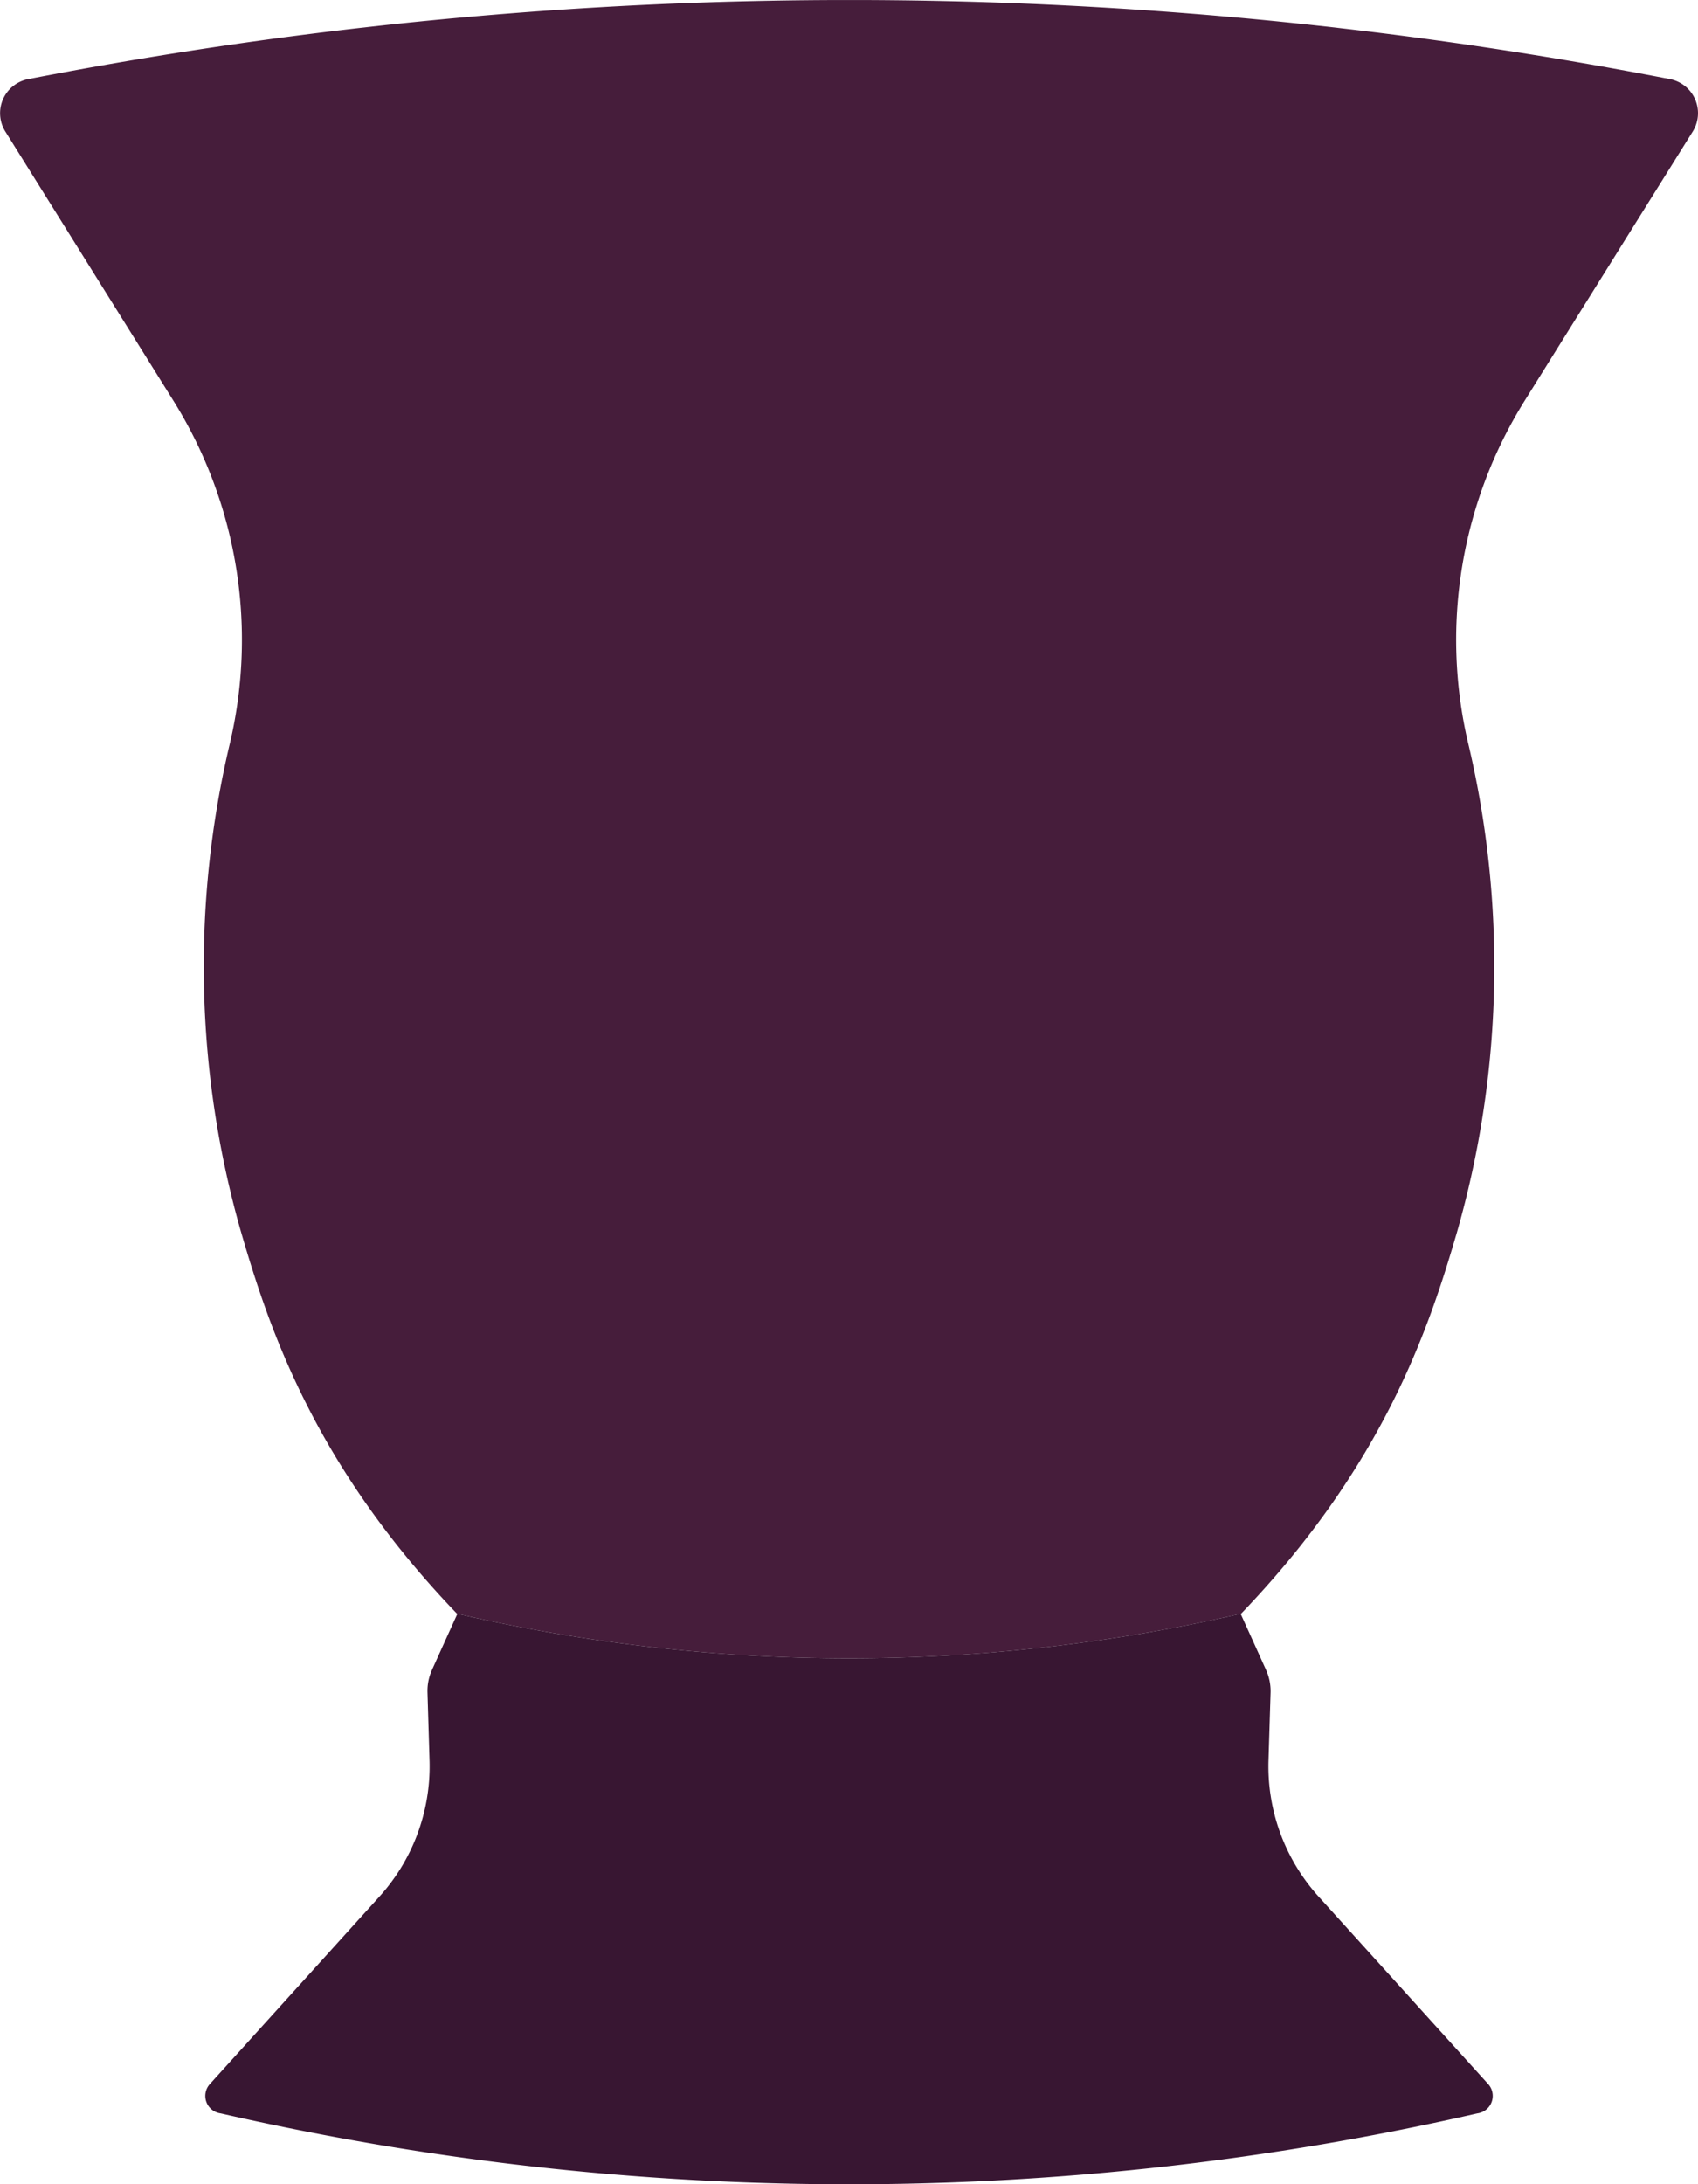 <svg xmlns="http://www.w3.org/2000/svg" width="166.982" height="214.7" viewBox="0 0 166.982 214.7">
  <g id="Grupo_147" data-name="Grupo 147" transform="translate(-889.685 -243.295)">
    <path id="Caminho_1072" data-name="Caminho 1072" d="M1056.147,256.226q-8.26,13.218-16.512,26.436a44.358,44.358,0,0,0-5.6,33.569,94.827,94.827,0,0,1-1.093,48.257c-2.723,9.312-7.141,22.787-21.239,37.457,0-.008-.008-.019-.011-.026a171.526,171.526,0,0,1-77.025,0,.263.263,0,0,0-.011.026c-14.1-14.67-18.516-28.145-21.239-37.457a94.826,94.826,0,0,1-1.093-48.257,44.359,44.359,0,0,0-5.6-33.569q-8.254-13.218-16.512-26.436a3.409,3.409,0,0,1,2.239-5.153,422.933,422.933,0,0,1,79.274-7.774c.485,0,.974,0,1.458,0s.974,0,1.458,0a422.94,422.94,0,0,1,79.275,7.774A3.409,3.409,0,0,1,1056.147,256.226Z" transform="translate(0 0)" fill="#461d3b"/>
    <path id="Caminho_1073" data-name="Caminho 1073" d="M1040.05,490.994a277.43,277.43,0,0,1-123.584,0,1.731,1.731,0,0,1-1.081-2.858l16.52-18.258a19.091,19.091,0,0,0,5.107-13.435l-.205-6.816a5.007,5.007,0,0,1,.455-2.25q1.237-2.736,2.474-5.465a.263.263,0,0,1,.011-.026,171.526,171.526,0,0,0,77.025,0c0,.007.007.018.011.026q1.241,2.73,2.473,5.465a5.055,5.055,0,0,1,.459,2.25l-.209,6.816a19.1,19.1,0,0,0,5.108,13.435l16.52,18.258A1.732,1.732,0,0,1,1040.05,490.994Z" transform="translate(-5.082 -39.969)" fill="#381632"/>
  </g>
</svg>
